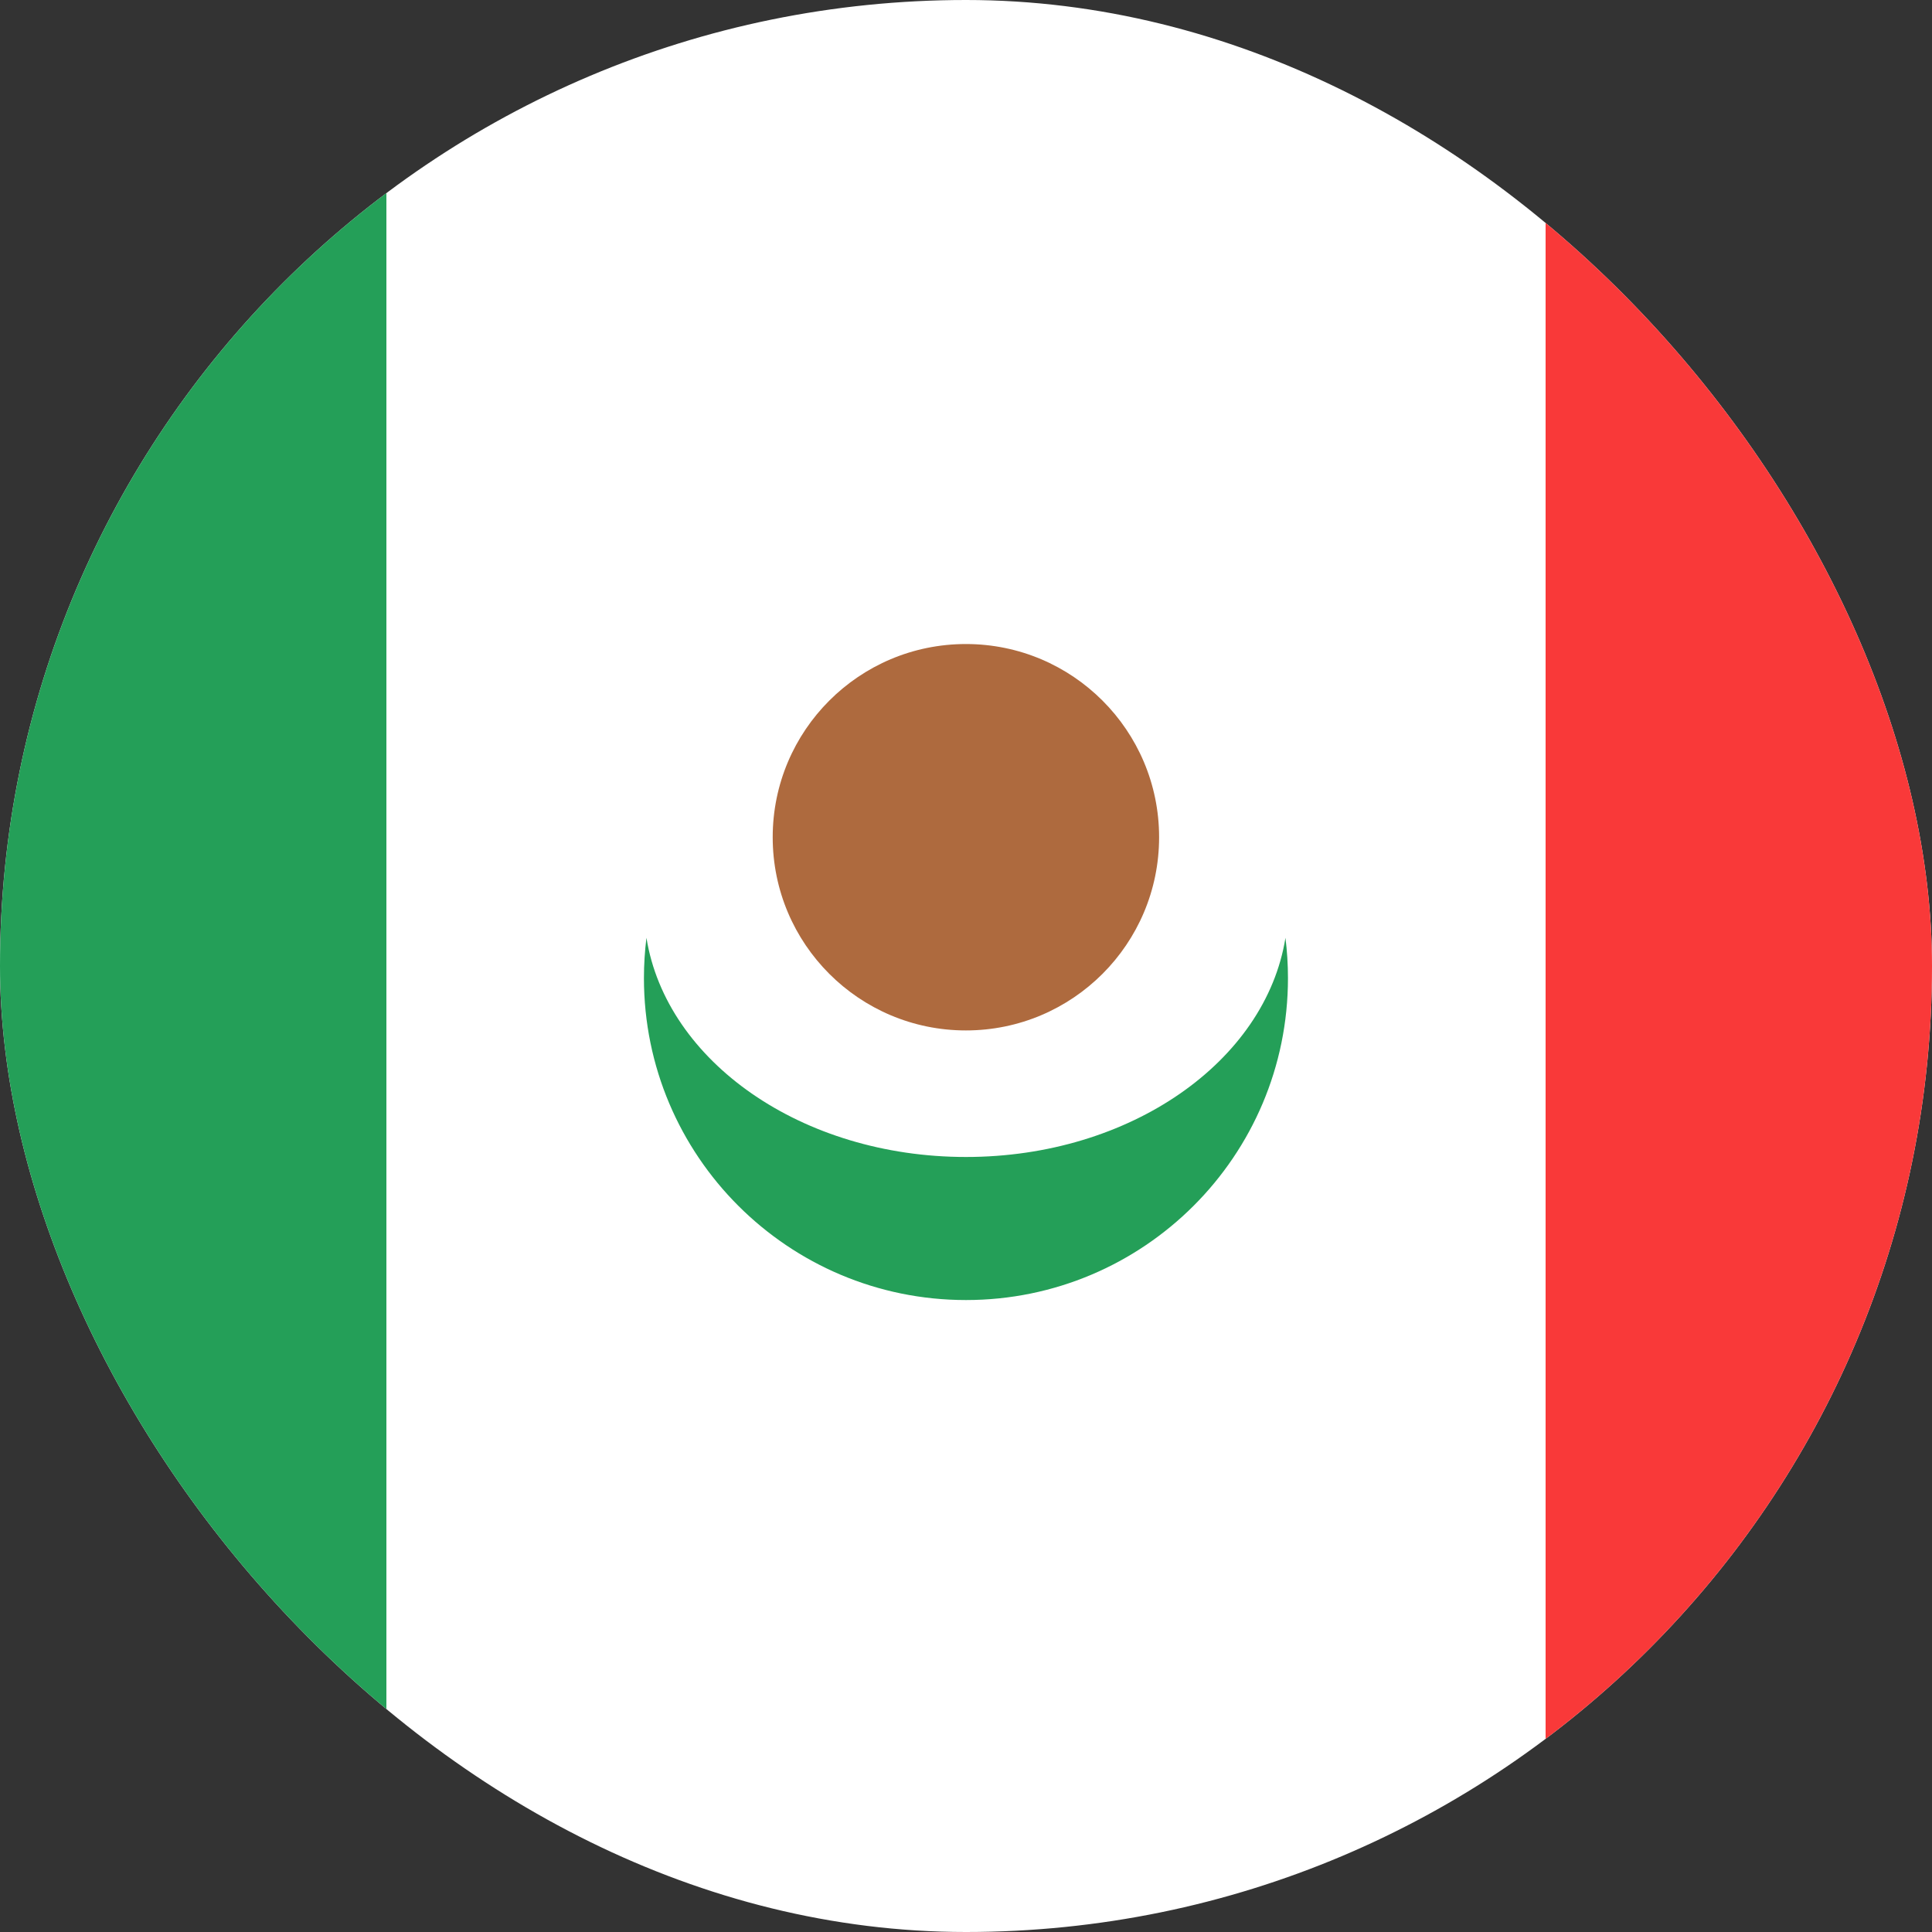 <svg width="20" height="20" viewBox="0 0 20 20" fill="none" xmlns="http://www.w3.org/2000/svg">
<rect x="0" y="0" width="20" height="20" fill="#333333" stroke="none"/>
<g clip-path="url(#clip0_1_482323)">
<g clip-path="url(#clip1_1_482323)">
<rect width="20" height="20" rx="10" fill="white"/>
<rect x="16" width="8" height="20" fill="#F93939"/>
<rect x="-4" width="8" height="20" fill="#249F58"/>
<path fill-rule="evenodd" clip-rule="evenodd" d="M13.307 9.709C13.324 9.845 13.333 9.984 13.333 10.125C13.333 11.966 11.84 13.458 10 13.458C8.159 13.458 6.666 11.966 6.666 10.125C6.666 9.984 6.675 9.845 6.692 9.708C6.897 10.988 8.3 11.977 10 11.977C11.7 11.977 13.102 10.987 13.307 9.708V9.709Z" fill="#249F58"/>
<circle cx="9.999" cy="8.667" r="2" fill="#AE6A3E"/>
</g>
</g>
<defs>
<clipPath id="clip0_1_482323">
<rect width="20" height="20" fill="white"/>
</clipPath>
<clipPath id="clip1_1_482323">
<rect width="20" height="20" rx="10" fill="white"/>
</clipPath>
</defs>
</svg>
